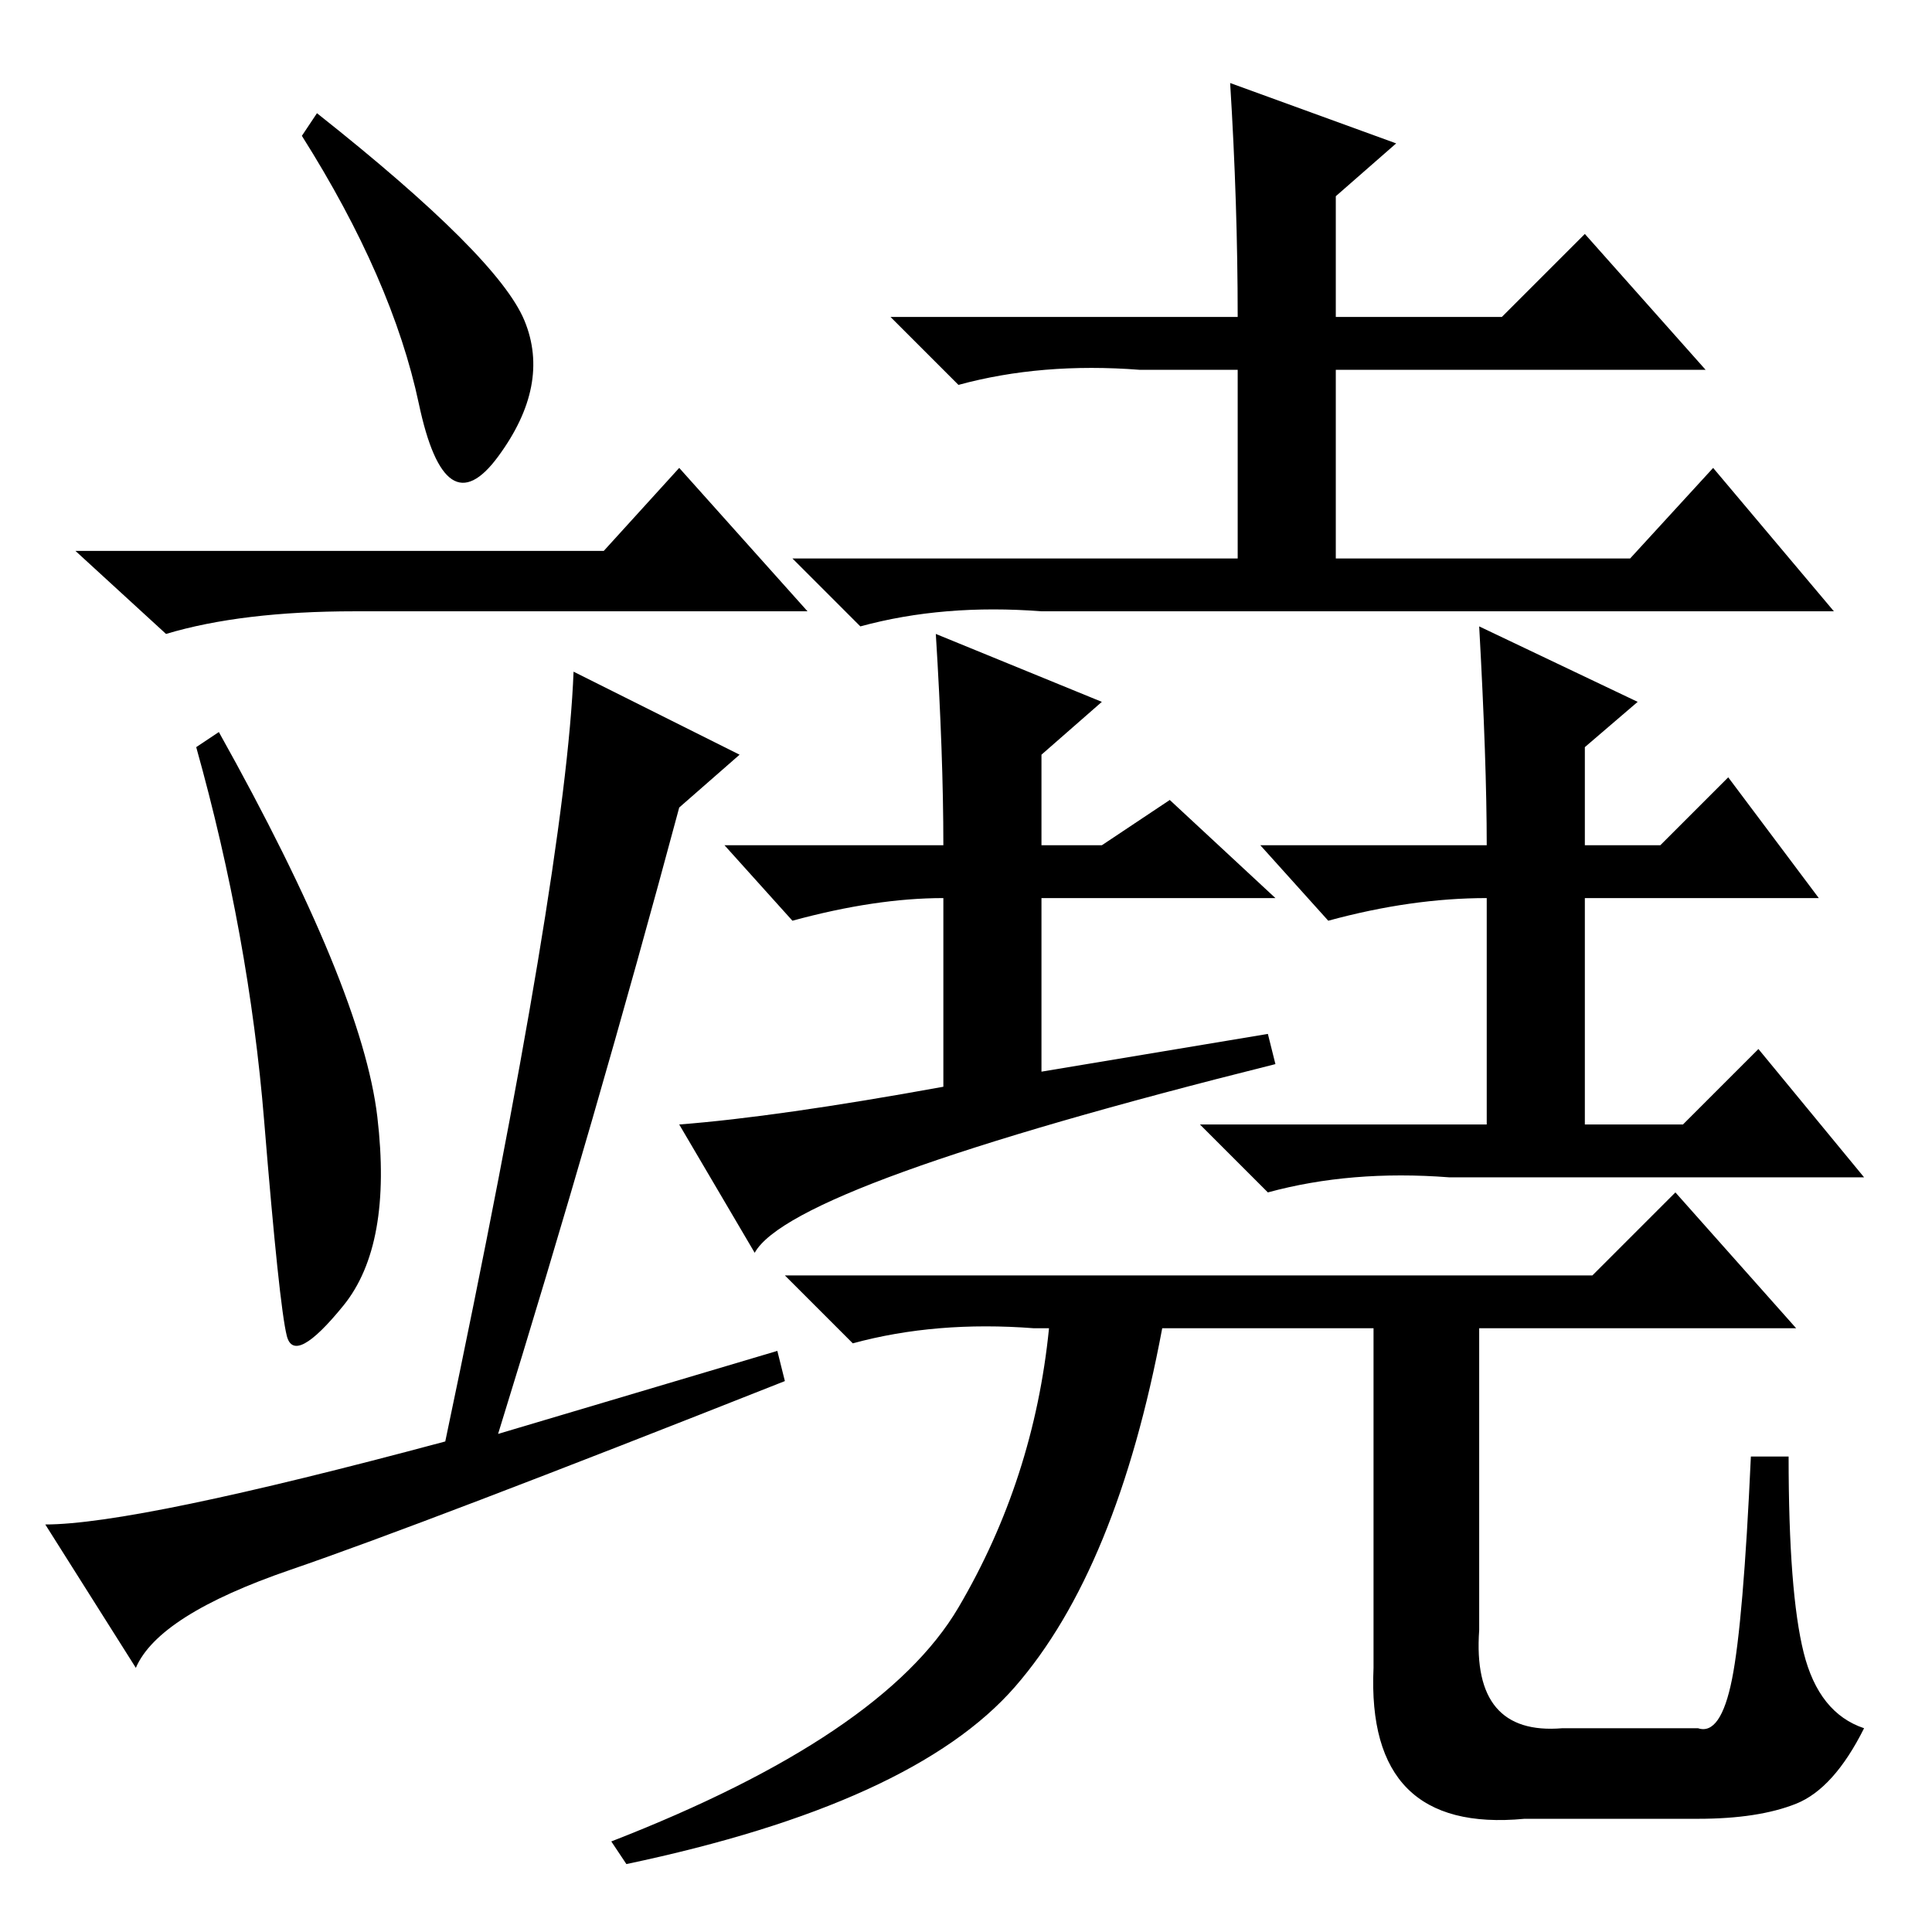 <?xml version="1.0" standalone="no"?>
<!DOCTYPE svg PUBLIC "-//W3C//DTD SVG 1.1//EN" "http://www.w3.org/Graphics/SVG/1.1/DTD/svg11.dtd" >
<svg xmlns="http://www.w3.org/2000/svg" xmlns:xlink="http://www.w3.org/1999/xlink" version="1.1" viewBox="0 -36 256 256">
  <g transform="matrix(1 0 0 -1 0 220)">
   <path fill="currentColor"
d="M69.5 213.5q3.5 -8.5 -3.5 -18t-10.5 7t-15.5 35.5l2 3q24 -19 27.5 -27.5zM80 183l10 11l17 -19h-60q-15 0 -25 -3l-12 11h70zM50 108q2 -17 -4.5 -25t-7.5 -4t-3 28.5t-9 49.5l3 2q19 -34 21 -51zM38.5 48q-17.5 -6 -20.5 -13l-12 19q12 0 53 11q16 76 17 102l22 -11
l-8 -7q-11 -41 -24 -83l37 11l1 -4q-48 -19 -65.5 -25zM163 245l22 -8l-8 -7v-16h22l11 11l16 -18h-49v-25h39l11 12l16 -19h-105q-13 1 -24 -2l-9 9h59v25h-13q-13 1 -24 -2l-9 9h46q0 15 -1 31zM217 163l-7 -6v-13h10l9 9l12 -16h-31v-30h13l10 10l14 -17h-55
q-13 1 -24 -2l-9 9h38v31v-1q-10 0 -21 -3l-9 10h30q0 11 -1 29zM100 90l-10 17q13 1 35 5v23v2q-9 0 -20 -3l-9 10h29q0 12 -1 28l22 -9l-8 -7v-12h8l9 6l14 -13h-31v-23l30 5l1 -4q-64 -16 -69 -25zM182 35v45h-28q-6 -32 -19.5 -47.5t-51.5 -23.5l-2 3q36 14 46 31t12 37
h-2q-13 1 -24 -2l-9 9h107l11 11l16 -18h-42v-40q-1 -14 11 -13h18q3 -1 4.5 6.5t2.5 29.5h5q0 -18 2 -26t8 -10q-4 -8 -9 -10t-13 -2h-23q-21 -2 -20 20z" />
  </g>

</svg>
